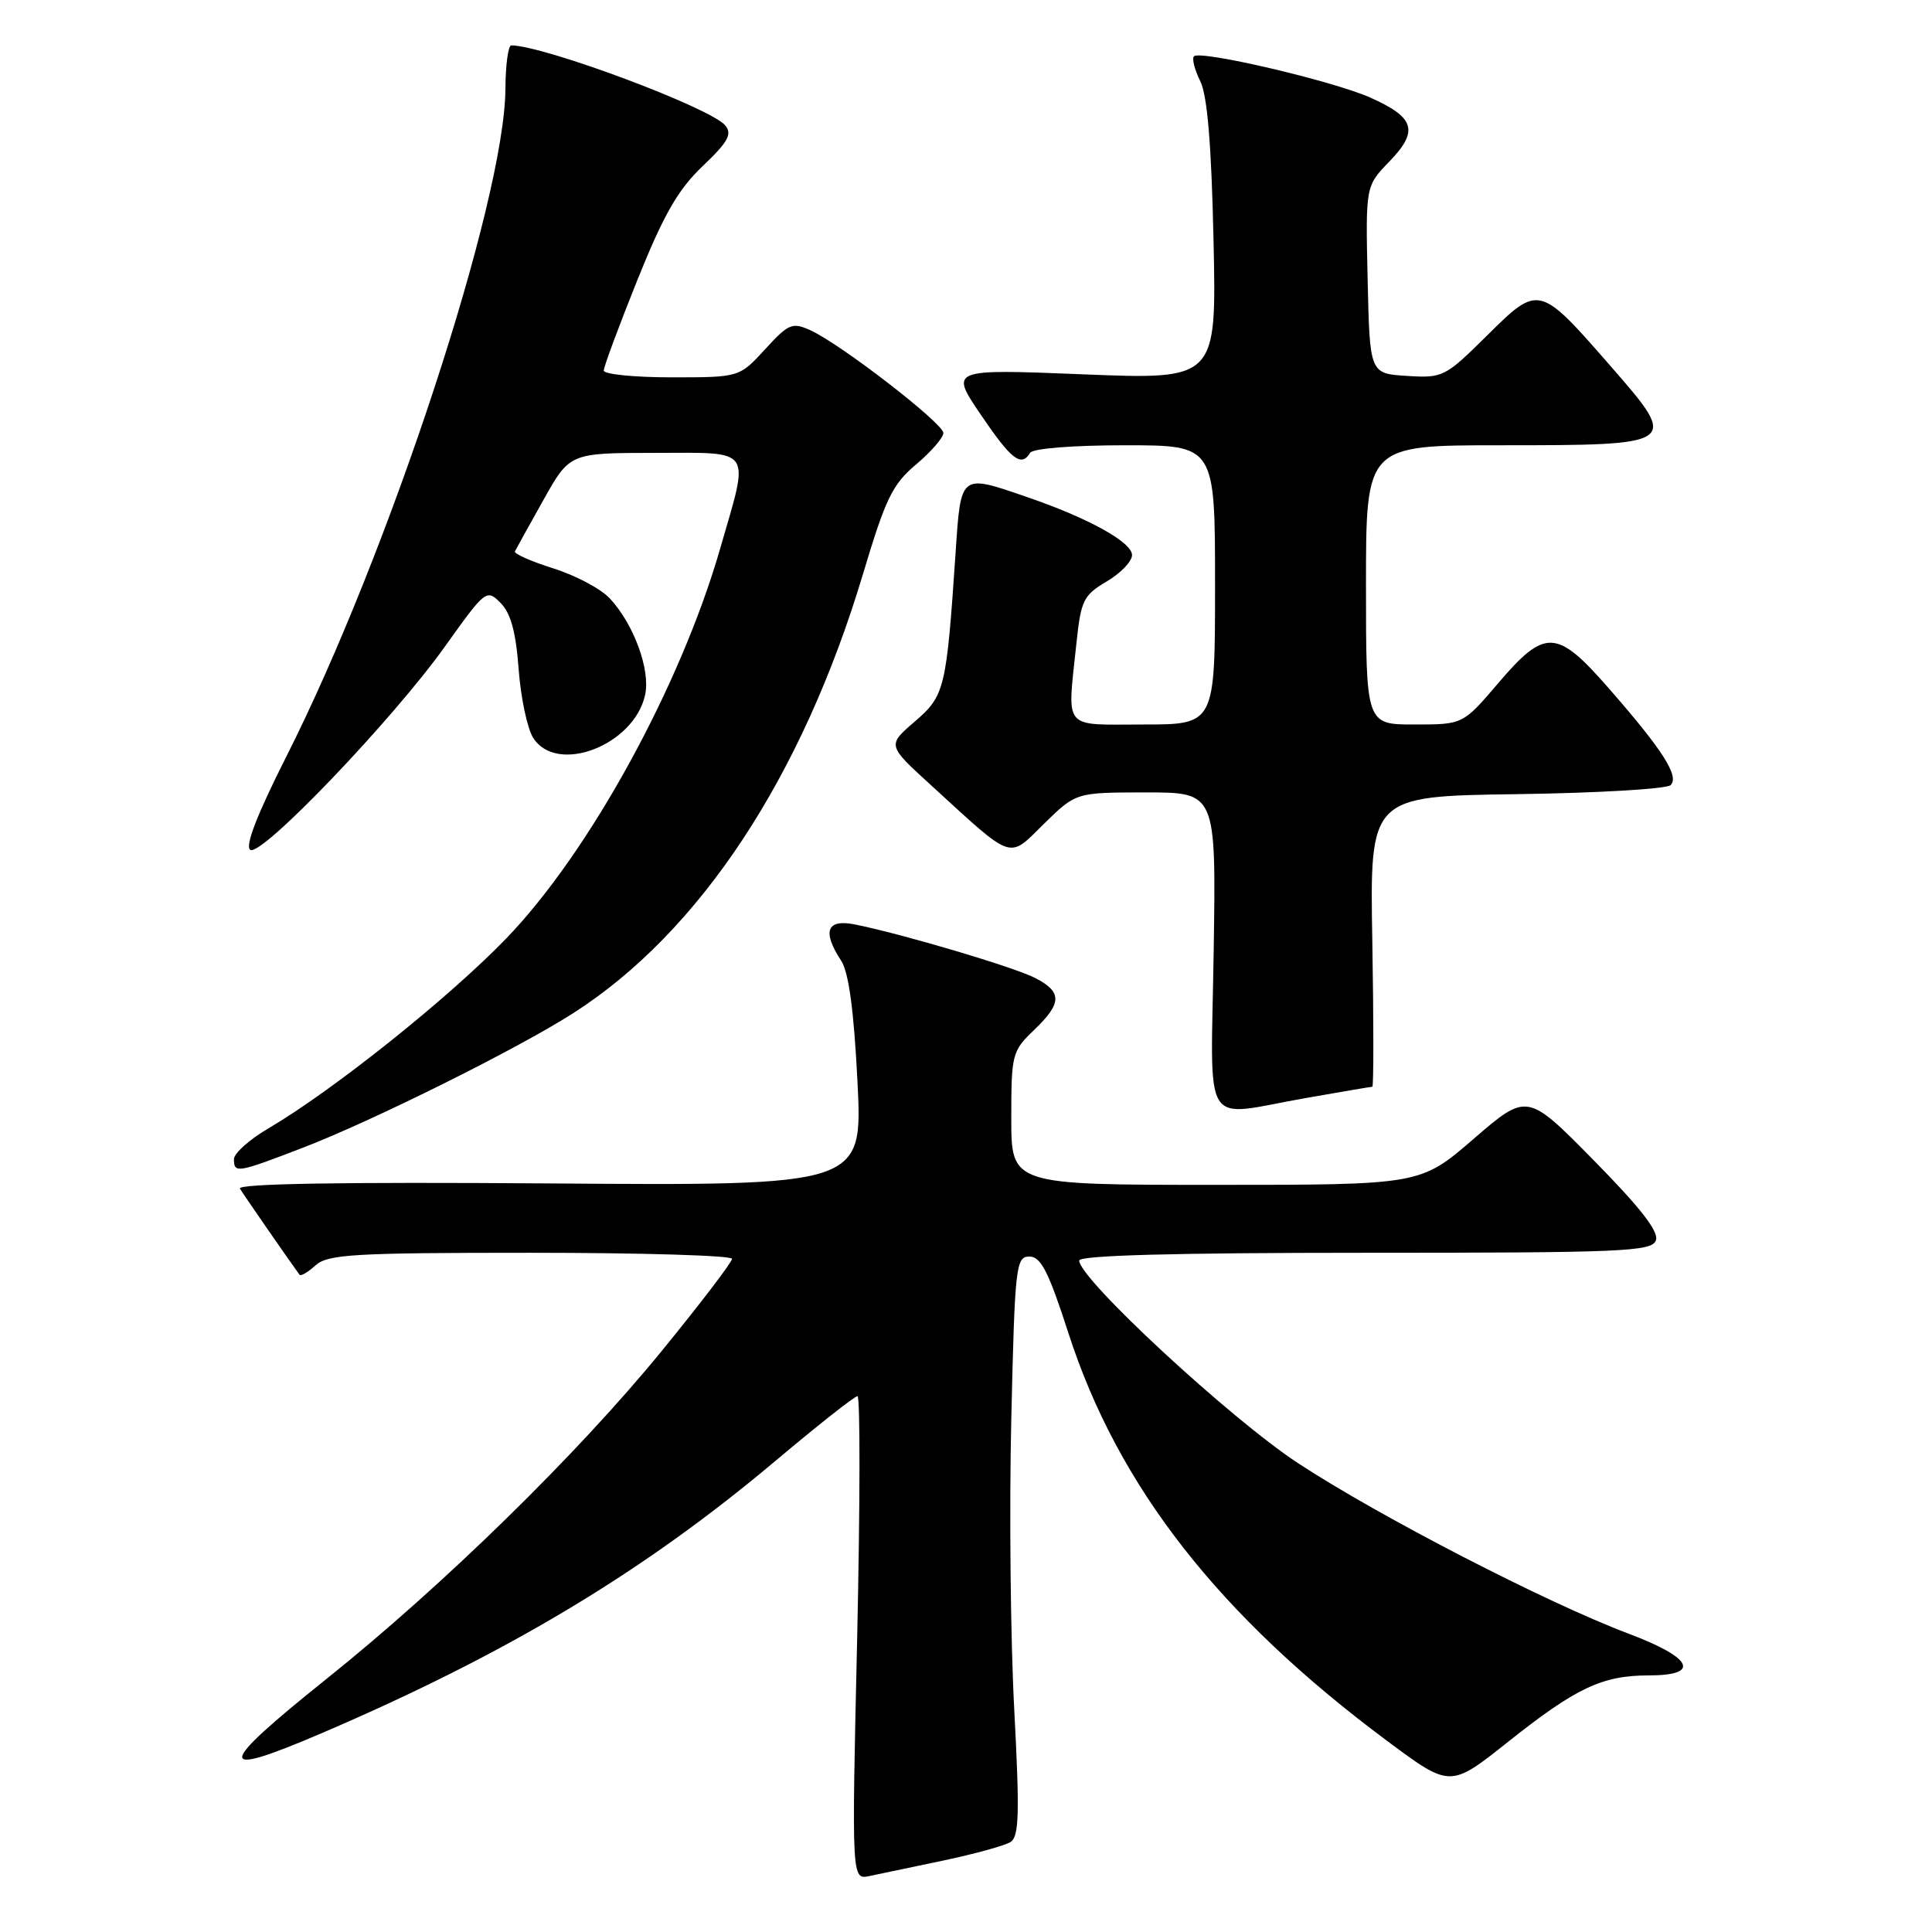 <?xml version="1.0" encoding="UTF-8" standalone="no"?>
<!DOCTYPE svg PUBLIC "-//W3C//DTD SVG 1.1//EN" "http://www.w3.org/Graphics/SVG/1.1/DTD/svg11.dtd" >
<svg xmlns="http://www.w3.org/2000/svg" xmlns:xlink="http://www.w3.org/1999/xlink" version="1.1" viewBox="0 0 256 256">
 <g >
 <path fill="currentColor"
d=" M 125.00 246.53 C 129.12 245.66 133.12 244.56 133.89 244.08 C 135.04 243.36 135.12 240.37 134.39 226.46 C 133.90 217.25 133.72 199.99 134.00 188.10 C 134.47 167.72 134.61 166.50 136.40 166.50 C 137.93 166.50 138.94 168.50 141.57 176.64 C 148.15 197.00 161.52 214.11 183.83 230.70 C 192.16 236.90 192.16 236.90 199.83 230.80 C 208.82 223.65 212.31 222.00 218.47 222.00 C 225.44 222.00 224.29 219.66 215.75 216.45 C 204.95 212.38 182.78 200.95 172.00 193.88 C 163.04 188.00 143.00 169.45 143.00 167.03 C 143.00 166.34 155.61 166.00 180.89 166.00 C 214.97 166.00 218.85 165.84 219.41 164.37 C 219.85 163.23 217.43 160.10 211.20 153.77 C 202.36 144.79 202.36 144.79 195.28 150.89 C 188.21 157.00 188.21 157.00 161.10 157.00 C 134.00 157.00 134.00 157.00 134.00 148.19 C 134.00 139.70 134.11 139.27 137.00 136.50 C 140.73 132.93 140.77 131.45 137.19 129.60 C 134.41 128.16 119.53 123.74 113.25 122.49 C 109.53 121.75 108.92 123.42 111.46 127.30 C 112.46 128.83 113.15 133.91 113.62 143.33 C 114.31 157.12 114.31 157.12 72.75 156.81 C 45.23 156.61 31.39 156.84 31.79 157.50 C 32.28 158.31 38.52 167.33 39.69 168.91 C 39.85 169.14 40.81 168.57 41.82 167.66 C 43.44 166.20 46.88 166.00 70.33 166.00 C 85.00 166.00 97.00 166.36 97.00 166.80 C 97.00 167.24 92.79 172.75 87.65 179.05 C 76.52 192.68 58.72 210.09 43.23 222.49 C 28.54 234.26 28.42 235.74 42.66 229.64 C 67.26 219.09 85.26 208.29 102.72 193.60 C 108.34 188.87 113.24 185.00 113.62 185.00 C 113.99 185.00 113.97 199.42 113.58 217.04 C 112.85 249.07 112.85 249.07 115.18 248.59 C 116.45 248.33 120.88 247.40 125.00 246.53 Z  M 40.13 152.08 C 49.41 148.51 68.56 138.98 75.94 134.26 C 92.72 123.53 106.29 102.96 114.36 76.03 C 117.34 66.05 118.26 64.16 121.40 61.53 C 123.38 59.86 125.00 57.99 125.00 57.37 C 125.00 56.10 111.42 45.60 107.40 43.77 C 104.98 42.67 104.50 42.87 101.37 46.29 C 97.97 50.00 97.97 50.00 88.99 50.00 C 84.04 50.00 80.00 49.59 80.00 49.10 C 80.00 48.60 82.01 43.20 84.46 37.09 C 87.95 28.42 89.84 25.12 93.10 22.02 C 96.48 18.80 97.05 17.77 96.10 16.62 C 94.17 14.29 72.22 6.08 67.75 6.01 C 67.34 6.01 66.99 8.59 66.97 11.75 C 66.90 26.55 51.62 73.15 37.96 100.21 C 34.02 108.01 32.43 112.15 33.17 112.61 C 34.66 113.53 51.99 95.42 58.97 85.65 C 64.33 78.14 64.47 78.03 66.32 79.88 C 67.67 81.23 68.36 83.73 68.72 88.63 C 69.00 92.41 69.86 96.51 70.64 97.75 C 73.74 102.71 84.01 98.78 85.48 92.08 C 86.21 88.76 83.97 82.66 80.77 79.26 C 79.60 78.01 76.24 76.23 73.30 75.31 C 70.36 74.38 68.08 73.37 68.23 73.06 C 68.38 72.75 70.08 69.69 72.00 66.26 C 75.50 60.02 75.50 60.02 86.75 60.01 C 99.94 60.00 99.34 59.13 95.44 72.64 C 90.18 90.91 78.07 112.97 67.08 124.35 C 59.47 132.24 44.07 144.53 35.56 149.52 C 33.05 150.99 31.00 152.82 31.00 153.60 C 31.00 155.50 31.43 155.43 40.13 152.08 Z  M 173.00 145.50 C 177.68 144.68 181.65 144.00 181.84 144.00 C 182.02 144.00 182.02 135.34 181.84 124.75 C 181.50 105.50 181.50 105.50 200.97 105.23 C 211.68 105.08 220.86 104.54 221.37 104.03 C 222.54 102.86 220.33 99.39 213.21 91.25 C 206.28 83.31 204.75 83.23 198.54 90.50 C 193.85 96.00 193.85 96.00 187.42 96.00 C 181.00 96.00 181.00 96.00 181.00 77.50 C 181.00 59.00 181.00 59.00 198.81 59.00 C 222.40 59.00 222.50 58.93 213.55 48.67 C 203.93 37.64 203.93 37.64 197.04 44.46 C 191.47 49.97 191.19 50.11 186.41 49.81 C 181.50 49.50 181.50 49.50 181.22 37.08 C 180.94 24.66 180.94 24.66 184.10 21.40 C 188.03 17.34 187.49 15.55 181.52 12.91 C 176.55 10.71 159.05 6.62 158.21 7.46 C 157.91 7.75 158.29 9.23 159.04 10.75 C 159.98 12.66 160.52 19.10 160.80 31.90 C 161.20 50.31 161.20 50.31 143.52 49.60 C 125.85 48.89 125.85 48.89 129.96 54.95 C 134.04 60.95 135.31 61.93 136.50 60.00 C 136.86 59.42 142.18 59.00 149.06 59.00 C 161.00 59.00 161.00 59.00 161.00 77.50 C 161.00 96.00 161.00 96.00 151.50 96.00 C 140.65 96.00 141.41 96.93 142.64 85.16 C 143.23 79.55 143.57 78.86 146.64 77.05 C 148.49 75.96 150.00 74.39 150.00 73.55 C 150.00 71.85 144.27 68.67 136.14 65.88 C 127.18 62.79 127.33 62.68 126.62 73.25 C 125.40 91.33 125.19 92.19 121.20 95.62 C 117.56 98.75 117.56 98.75 123.33 104.01 C 134.47 114.20 133.53 113.88 138.36 109.13 C 142.58 105.00 142.58 105.00 151.86 105.00 C 161.14 105.00 161.14 105.00 160.82 126.00 C 160.45 150.28 159.01 147.96 173.00 145.50 Z "/>
</g>
</svg>